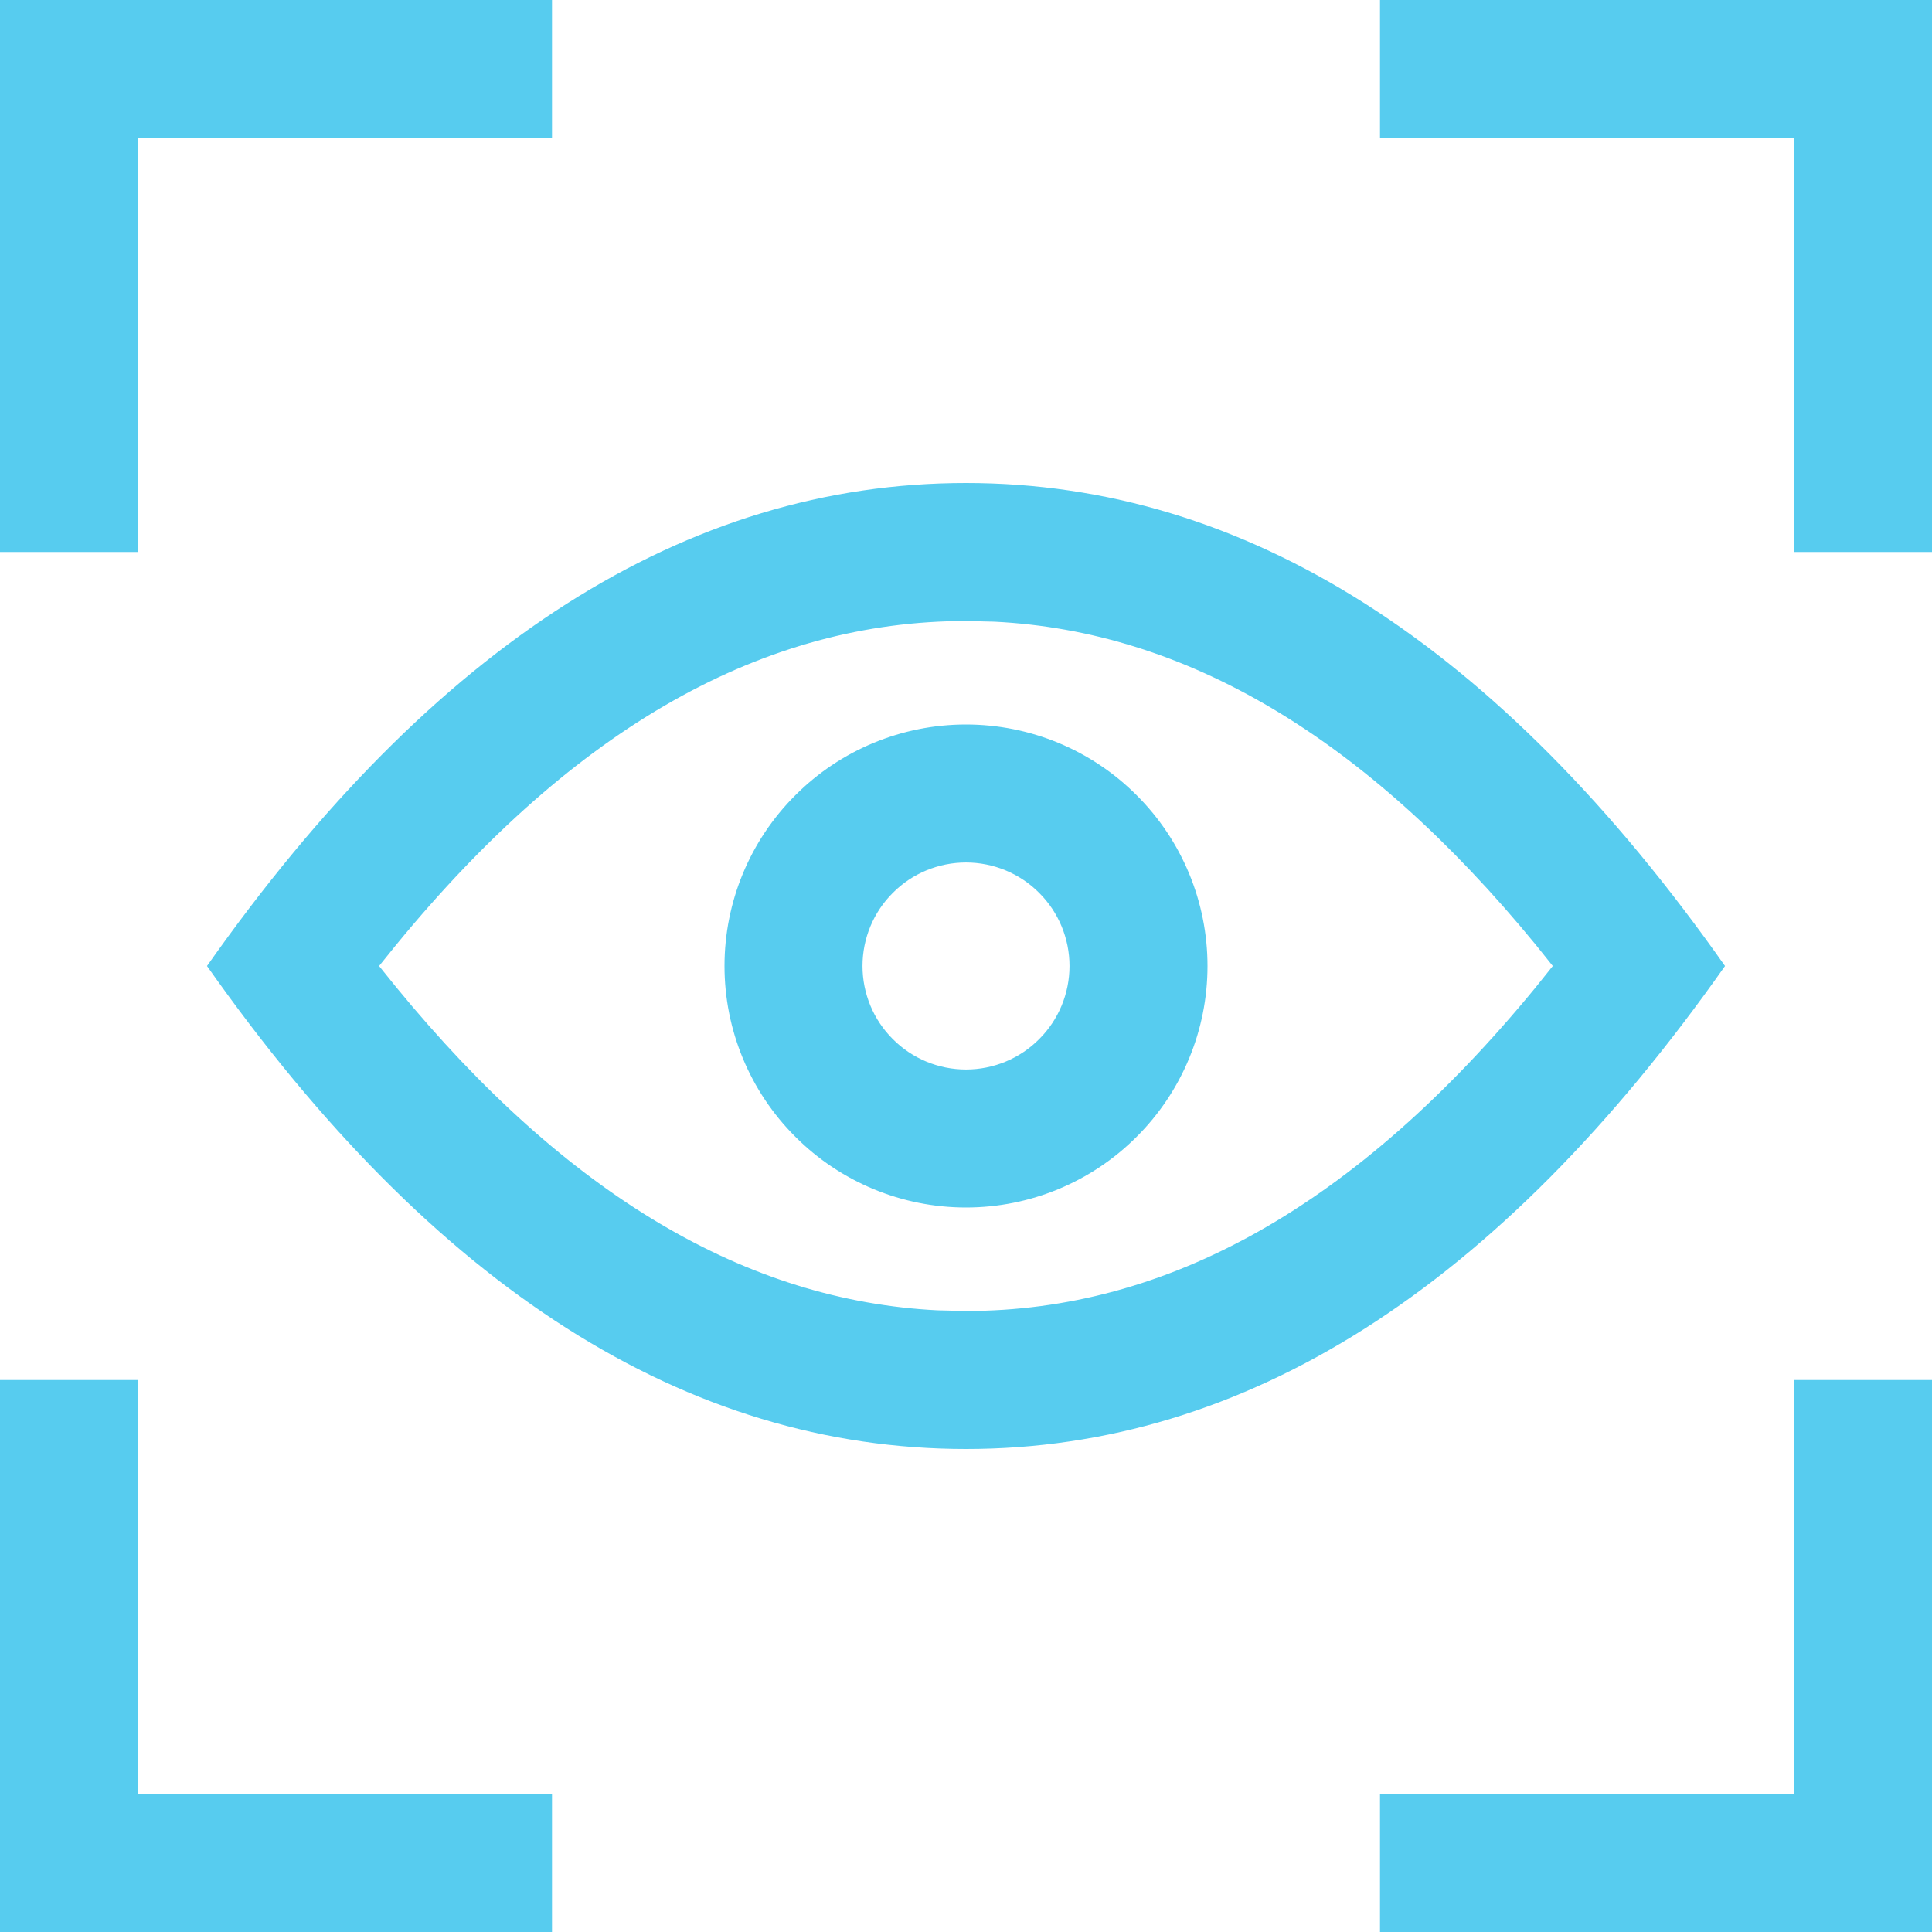 <svg xmlns="http://www.w3.org/2000/svg" width="14" height="14" fill="none" viewBox="0 0 14 14"><path fill="#57CCEF" d="M1 10V13H4V14H0V10H1ZM14 10V14H10V13H13V10H14ZM7 3.5C9.025 3.5 10.858 4.667 12.5 7C10.858 9.333 9.025 10.5 7 10.5C4.975 10.5 3.142 9.333 1.5 7C3.142 4.667 4.975 3.5 7 3.5ZM7 4.5C5.546 4.5 4.177 5.256 2.873 6.844L2.747 7L2.873 7.156C4.115 8.669 5.416 9.426 6.793 9.495L7 9.5C8.454 9.5 9.823 8.744 11.127 7.156L11.252 7L11.127 6.844C9.885 5.331 8.584 4.574 7.207 4.505L7 4.5ZM7 5.25C7.464 5.25 7.909 5.434 8.237 5.763C8.566 6.091 8.75 6.536 8.75 7C8.75 7.464 8.566 7.909 8.237 8.237C7.909 8.566 7.464 8.75 7 8.75C6.536 8.75 6.091 8.566 5.763 8.237C5.434 7.909 5.25 7.464 5.25 7C5.25 6.536 5.434 6.091 5.763 5.763C6.091 5.434 6.536 5.25 7 5.25ZM7 6.25C6.801 6.25 6.61 6.329 6.47 6.47C6.329 6.61 6.25 6.801 6.25 7C6.25 7.199 6.329 7.39 6.47 7.53C6.61 7.671 6.801 7.75 7 7.75C7.199 7.75 7.39 7.671 7.53 7.53C7.671 7.39 7.75 7.199 7.75 7C7.75 6.801 7.671 6.61 7.53 6.47C7.39 6.329 7.199 6.25 7 6.25ZM4 0V1H1V4H0V0H4ZM14 0V4H13V1H10V0H14Z"/></svg>